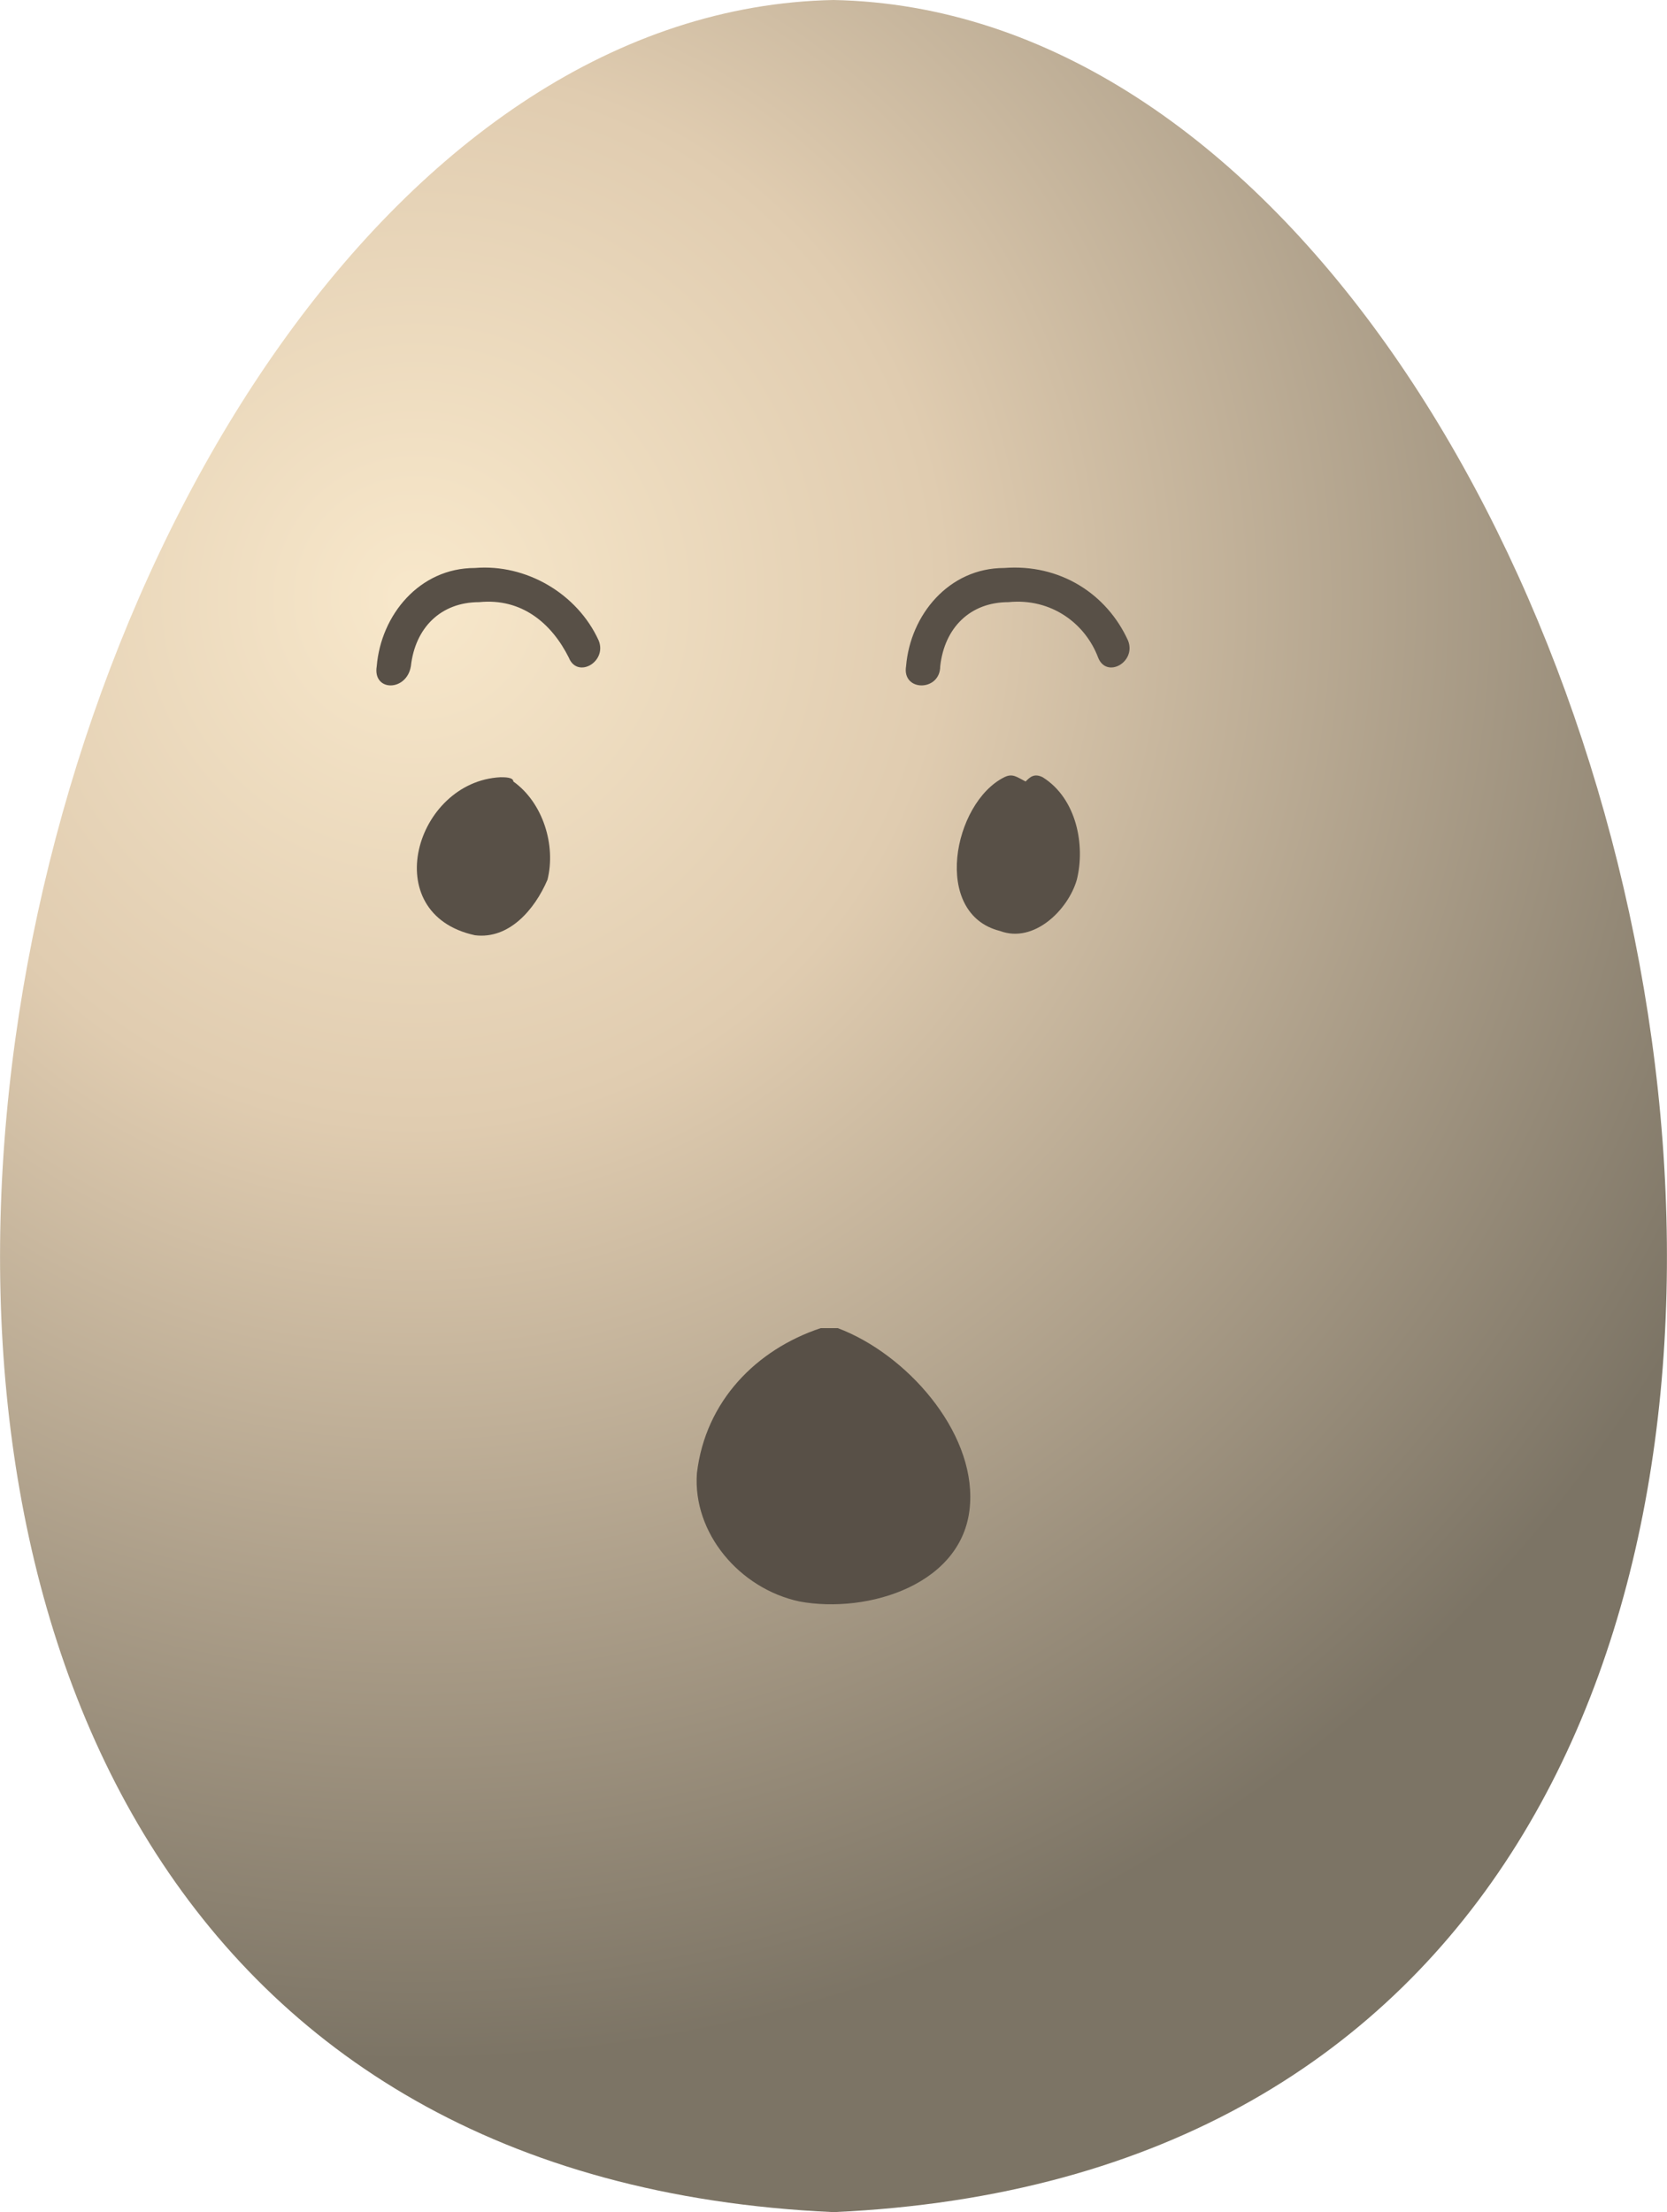 <?xml version="1.0" encoding="UTF-8"?>
<!DOCTYPE svg PUBLIC "-//W3C//DTD SVG 1.1//EN" "http://www.w3.org/Graphics/SVG/1.1/DTD/svg11.dtd">
<!-- Creator: CorelDRAW X7 -->
<svg xmlns="http://www.w3.org/2000/svg" xml:space="preserve" width="0.389in" height="0.516in" version="1.1" style="shape-rendering:geometricPrecision; text-rendering:geometricPrecision; image-rendering:optimizeQuality; fill-rule:evenodd; clip-rule:evenodd"
viewBox="0 0 390 518"
 xmlns:xlink="http://www.w3.org/1999/xlink">
 <defs>
  <style type="text/css">
   <![CDATA[
    .fil1 {fill:#585047;fill-rule:nonzero}
    .fil0 {fill:url(#id0);fill-rule:nonzero}
   ]]>
  </style>
  <radialGradient id="id0" gradientUnits="userSpaceOnUse" gradientTransform="matrix(1.323 -0 -0 1.323 -32 -45)" cx="97.586" cy="139.865" r="259.018" fx="97.586" fy="139.865">
   <stop offset="0" style="stop-opacity:1; stop-color:#F8E8CB"/>
   <stop offset="0.361" style="stop-opacity:1; stop-color:#E0CCB0"/>
   <stop offset="1" style="stop-opacity:1; stop-color:#7C7465"/>
  </radialGradient>
 </defs>
 <g id="__x0023_Layer_x0020_1">

  <path class="fil0" d="M195 518c-312,-14 -203,-514 0,-518 203,4 312,504 0,518z"/>
  <path class="fil1" d="M264 150c-5,-11 -16,-18 -29,-17 -13,0 -22,11 -23,23 -1,6 8,6 8,0 1,-9 7,-15 16,-15 10,-1 18,5 21,13 2,5 9,1 7,-4z"/>
  <path class="fil1" d="M111 133c-13,0 -22,11 -23,23 -1,6 7,6 8,0 1,-9 7,-15 16,-15 10,-1 17,5 21,13 2,5 9,1 7,-4 -5,-11 -17,-18 -29,-17z"/>
  <path class="fil1" d="M120 183c0,-1 -2,-1 -3,-1 -20,1 -29,32 -6,37 8,1 14,-6 17,-13 2,-8 -1,-18 -8,-23z"/>
  <path class="fil1" d="M244 182c-2,-1 -3,0 -4,1 -2,-1 -3,-2 -5,-1 -12,6 -17,32 -1,36 8,3 16,-5 18,-12 2,-8 0,-19 -8,-24z"/>
  <path class="fil1" d="M196 311c0,0 -1,0 -1,0 -1,0 -2,0 -3,0 -15,5 -27,17 -29,34 -1,14 10,27 24,30 16,3 39,-4 40,-23 1,-17 -15,-35 -31,-41z"/>
 </g>
</svg>
